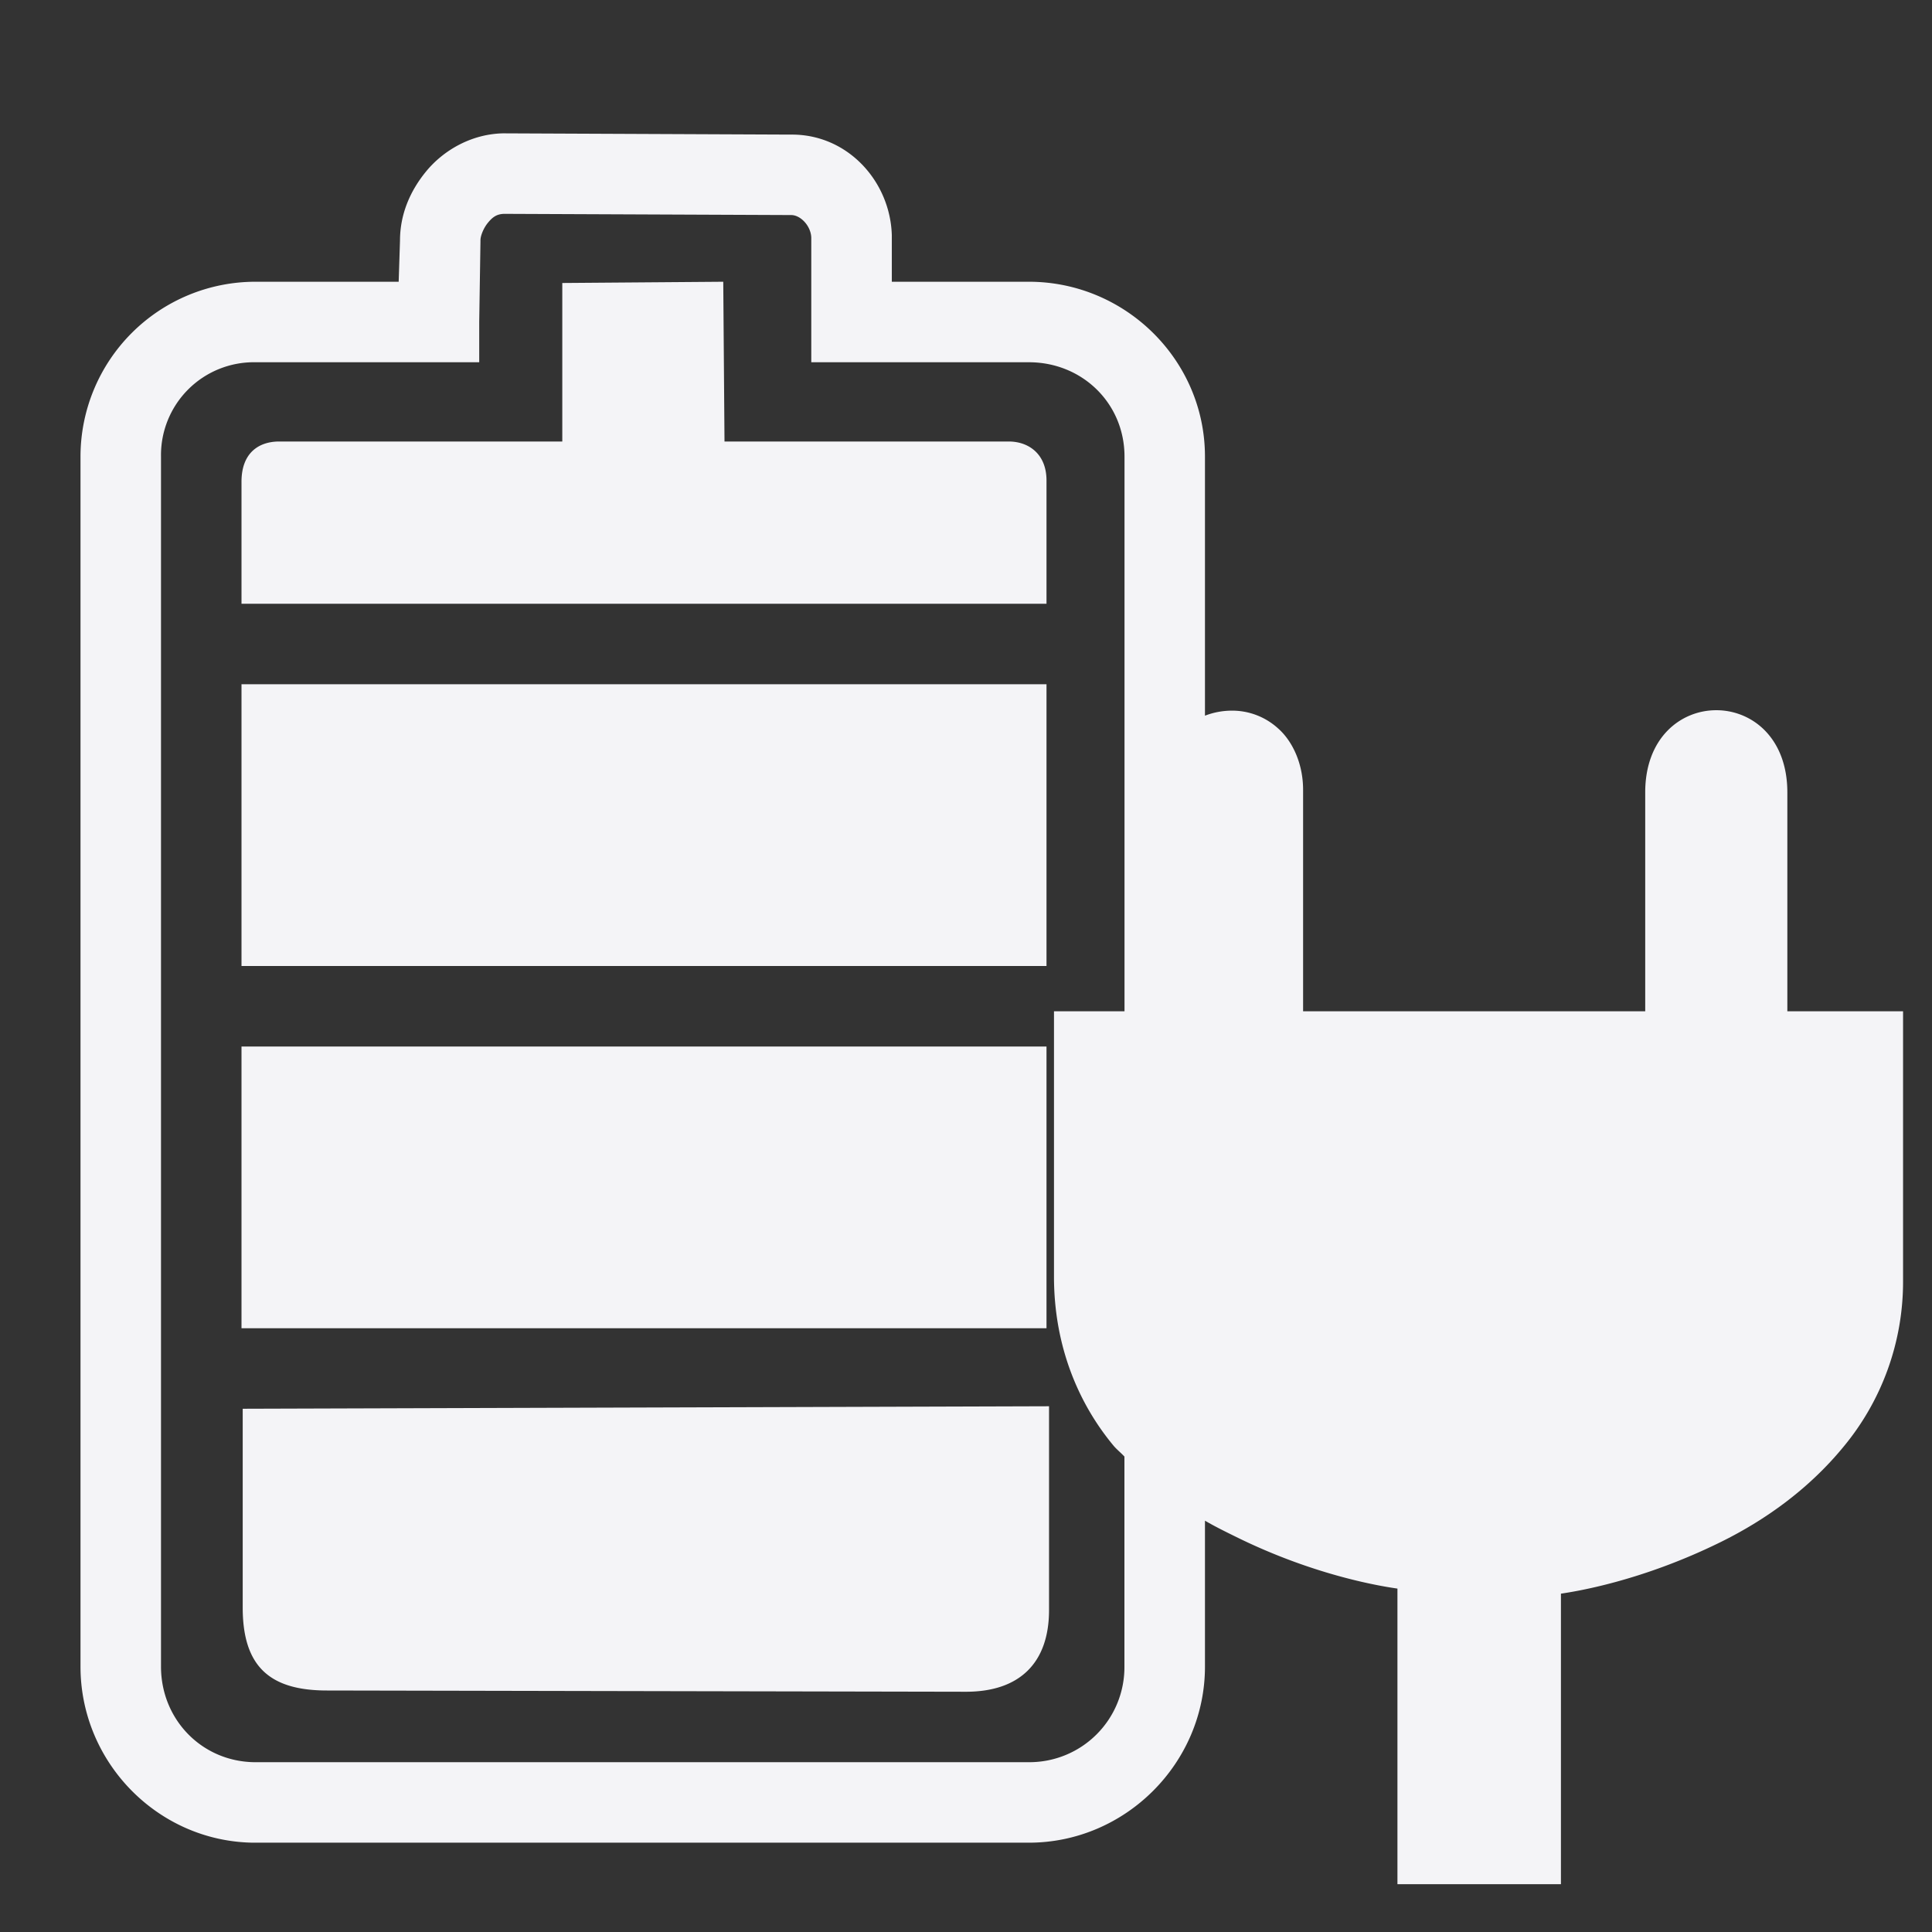 <svg xmlns="http://www.w3.org/2000/svg" width="48" height="48">
    <rect width="100%" height="100%" fill="#333333" stroke="none"/>
    <path d="M12.5 3.313c-.797.016-1.485.428-1.906.937-.421.509-.654 1.094-.656 1.719L9.905 7H6.344A4.346 4.346 0 0 0 2 11.344v30.062c0 2.374 1.915 4.338 4.281 4.375h19.281c2.398 0 4.375-1.977 4.375-4.375v-3.625c.258.15.52.278.782.407 2.004.987 3.679 1.233 4 1.28v7.344h4.062v-7.218c.347-.052 1.983-.303 3.969-1.282 1.094-.539 2.17-1.302 3.031-2.343a6.42 6.42 0 0 0 1.5-4.157v-6.687h-2.875v-5.438c0-2.723-3.531-2.722-3.531 0v5.438h-8.5v-5.5c0-.675-.278-1.228-.625-1.531a1.692 1.692 0 0 0-1.156-.438 1.855 1.855 0 0 0-.657.125v-6.437C29.938 8.946 27.96 7 25.563 7h-3.406V5.844c-.039-1.336-1.095-2.511-2.5-2.5L12.5 3.313zm.031 2 7.125.03c.235-.001.492.272.5.563V9h5.407c1.324 0 2.375 1.02 2.375 2.344v13.781h-1.752v6.593c0 1.726.608 3.147 1.47 4.188.085.104.19.184.28.282v5.218a2.36 2.36 0 0 1-2.375 2.375H6.313C5.01 43.761 4 42.717 4 41.406V11.344A2.307 2.307 0 0 1 6.344 9h5.562V8l.031-2v-.031c0-.111.076-.303.188-.438s.215-.215.406-.218zM17.97 7l-4 .031v3.938H6.938c-.51 0-.938.282-.938 1V15h20v-3.063c0-.66-.446-.968-.938-.968H18L17.969 7zM6 17v7h20v-7H6zm0 9v7h20v-7H6zm20.063 8.938L6.03 35v4.938C6.03 41.402 6.7 42 8.124 42L24 42.031c1.331 0 2.063-.716 2.063-2.031v-5.063z" fill="#f4f4f7"/>
</svg>
